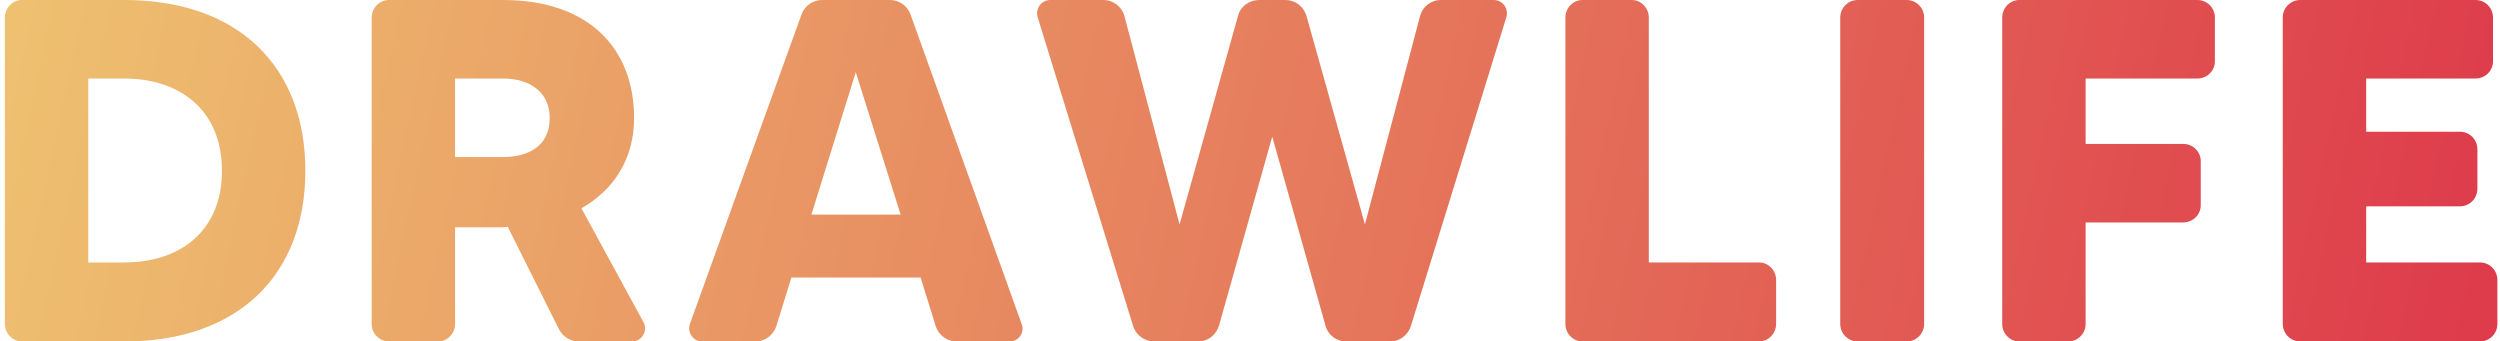 <svg width="205" height="28" viewBox="0 0 205 28" fill="none" xmlns="http://www.w3.org/2000/svg">
<path d="M10.2 0H1.8C1.04 0 0.4 0.64 0.4 1.44V26.56C0.4 27.36 1.04 28 1.8 28H10.2C19.52 28 25.04 22.56 25.04 14C25.04 5.44 19.52 0 10.2 0ZM10.2 21.52H7.24V6.44H10.2C14.76 6.44 18.2 9.04 18.2 14C18.2 18.96 14.76 21.52 10.2 21.52Z" fill="url(#paint0_linear_447_359)"/>
<path d="M52.757 26.4L47.676 17.08C50.356 15.56 51.996 13 51.996 9.68C51.996 4.04 48.356 0 41.236 0H31.916C31.116 0 30.477 0.64 30.477 1.44V26.56C30.477 27.36 31.116 28 31.916 28H35.916C36.676 28 37.316 27.36 37.316 26.56V18.64H41.236C41.356 18.64 41.517 18.6 41.636 18.6L45.837 27C46.157 27.6 46.757 28 47.437 28H51.837C52.636 28 53.157 27.12 52.757 26.4ZM37.316 6.44H41.236C43.517 6.44 45.077 7.6 45.077 9.68C45.077 12.04 43.236 12.88 41.236 12.88H37.316V6.44Z" fill="url(#paint1_linear_447_359)"/>
<path d="M78.453 28H82.773C83.533 28 84.053 27.28 83.773 26.56L74.653 1.16C74.413 0.48 73.733 0 72.973 0H67.413C66.653 0 65.973 0.48 65.733 1.16L56.573 26.56C56.333 27.28 56.853 28 57.573 28H61.933C62.733 28 63.413 27.48 63.653 26.76L64.893 22.76H75.493L76.733 26.76C76.973 27.48 77.653 28 78.453 28ZM66.533 17.6L70.173 5.92L73.853 17.6H66.533Z" fill="url(#paint2_linear_447_359)"/>
<path d="M116.444 1.32L111.924 18.4L107.124 1.28C106.884 0.52 106.204 0 105.404 0H103.244C102.444 0 101.724 0.52 101.524 1.28L96.724 18.4L92.204 1.32C92.004 0.56 91.284 0 90.484 0H86.124C85.404 0 84.884 0.68 85.084 1.4L92.924 26.76C93.164 27.48 93.844 28 94.644 28H98.244C99.044 28 99.724 27.48 99.964 26.68L104.324 11.2L108.684 26.68C108.884 27.48 109.604 28 110.364 28H114.004C114.764 28 115.444 27.48 115.684 26.76L123.524 1.4C123.724 0.68 123.204 0 122.484 0H118.164C117.324 0 116.644 0.56 116.444 1.32Z" fill="url(#paint3_linear_447_359)"/>
<path d="M135.202 21.52V1.44C135.202 0.64 134.562 0 133.802 0H129.762C129.002 0 128.362 0.64 128.362 1.44V26.56C128.362 27.36 129.002 28 129.762 28H144.242C145.002 28 145.642 27.36 145.642 26.56V22.96C145.642 22.16 145.002 21.52 144.242 21.52H135.202Z" fill="url(#paint4_linear_447_359)"/>
<path d="M150.9 1.44V26.56C150.9 27.36 151.54 28 152.34 28H156.34C157.14 28 157.78 27.36 157.78 26.56V1.44C157.78 0.64 157.14 0 156.34 0H152.34C151.54 0 150.9 0.64 150.9 1.44Z" fill="url(#paint5_linear_447_359)"/>
<path d="M181.621 5.04V1.44C181.621 0.64 180.981 0 180.181 0H165.581C164.821 0 164.181 0.64 164.181 1.44V26.56C164.181 27.36 164.821 28 165.581 28H169.581C170.381 28 171.021 27.36 171.021 26.56V18.24H179.021C179.821 18.24 180.461 17.6 180.461 16.84V13.2C180.461 12.44 179.821 11.8 179.021 11.8H171.021V6.44H180.181C180.981 6.44 181.621 5.8 181.621 5.04Z" fill="url(#paint6_linear_447_359)"/>
<path d="M194.026 21.52V16.92H201.706C202.506 16.92 203.146 16.28 203.146 15.48V12.24C203.146 11.44 202.506 10.8 201.706 10.8H194.026V6.44H202.986C203.786 6.44 204.426 5.8 204.426 5.04V1.44C204.426 0.64 203.786 0 202.986 0H188.626C187.826 0 187.186 0.64 187.186 1.44V26.56C187.186 27.36 187.826 28 188.626 28H203.346C204.146 28 204.786 27.36 204.786 26.56V22.96C204.786 22.16 204.146 21.52 203.346 21.52H194.026Z" fill="url(#paint7_linear_447_359)"/>
<defs>
<linearGradient id="paint0_linear_447_359" x1="0.557" y1="3.32638e-06" x2="198.831" y2="43.083" gradientUnits="userSpaceOnUse">
<stop stop-color="#EEC170"/>
<stop offset="1" stop-color="#DE3C4B"/>
</linearGradient>
<linearGradient id="paint1_linear_447_359" x1="0.557" y1="3.32638e-06" x2="198.831" y2="43.083" gradientUnits="userSpaceOnUse">
<stop stop-color="#EEC170"/>
<stop offset="1" stop-color="#DE3C4B"/>
</linearGradient>
<linearGradient id="paint2_linear_447_359" x1="0.557" y1="3.32638e-06" x2="198.831" y2="43.083" gradientUnits="userSpaceOnUse">
<stop stop-color="#EEC170"/>
<stop offset="1" stop-color="#DE3C4B"/>
</linearGradient>
<linearGradient id="paint3_linear_447_359" x1="0.557" y1="3.32638e-06" x2="198.831" y2="43.083" gradientUnits="userSpaceOnUse">
<stop stop-color="#EEC170"/>
<stop offset="1" stop-color="#DE3C4B"/>
</linearGradient>
<linearGradient id="paint4_linear_447_359" x1="0.557" y1="3.32638e-06" x2="198.831" y2="43.083" gradientUnits="userSpaceOnUse">
<stop stop-color="#EEC170"/>
<stop offset="1" stop-color="#DE3C4B"/>
</linearGradient>
<linearGradient id="paint5_linear_447_359" x1="0.557" y1="3.32638e-06" x2="198.831" y2="43.083" gradientUnits="userSpaceOnUse">
<stop stop-color="#EEC170"/>
<stop offset="1" stop-color="#DE3C4B"/>
</linearGradient>
<linearGradient id="paint6_linear_447_359" x1="0.557" y1="3.32638e-06" x2="198.831" y2="43.083" gradientUnits="userSpaceOnUse">
<stop stop-color="#EEC170"/>
<stop offset="1" stop-color="#DE3C4B"/>
</linearGradient>
<linearGradient id="paint7_linear_447_359" x1="0.557" y1="3.32638e-06" x2="198.831" y2="43.083" gradientUnits="userSpaceOnUse">
<stop stop-color="#EEC170"/>
<stop offset="1" stop-color="#DE3C4B"/>
</linearGradient>
</defs>
</svg>
